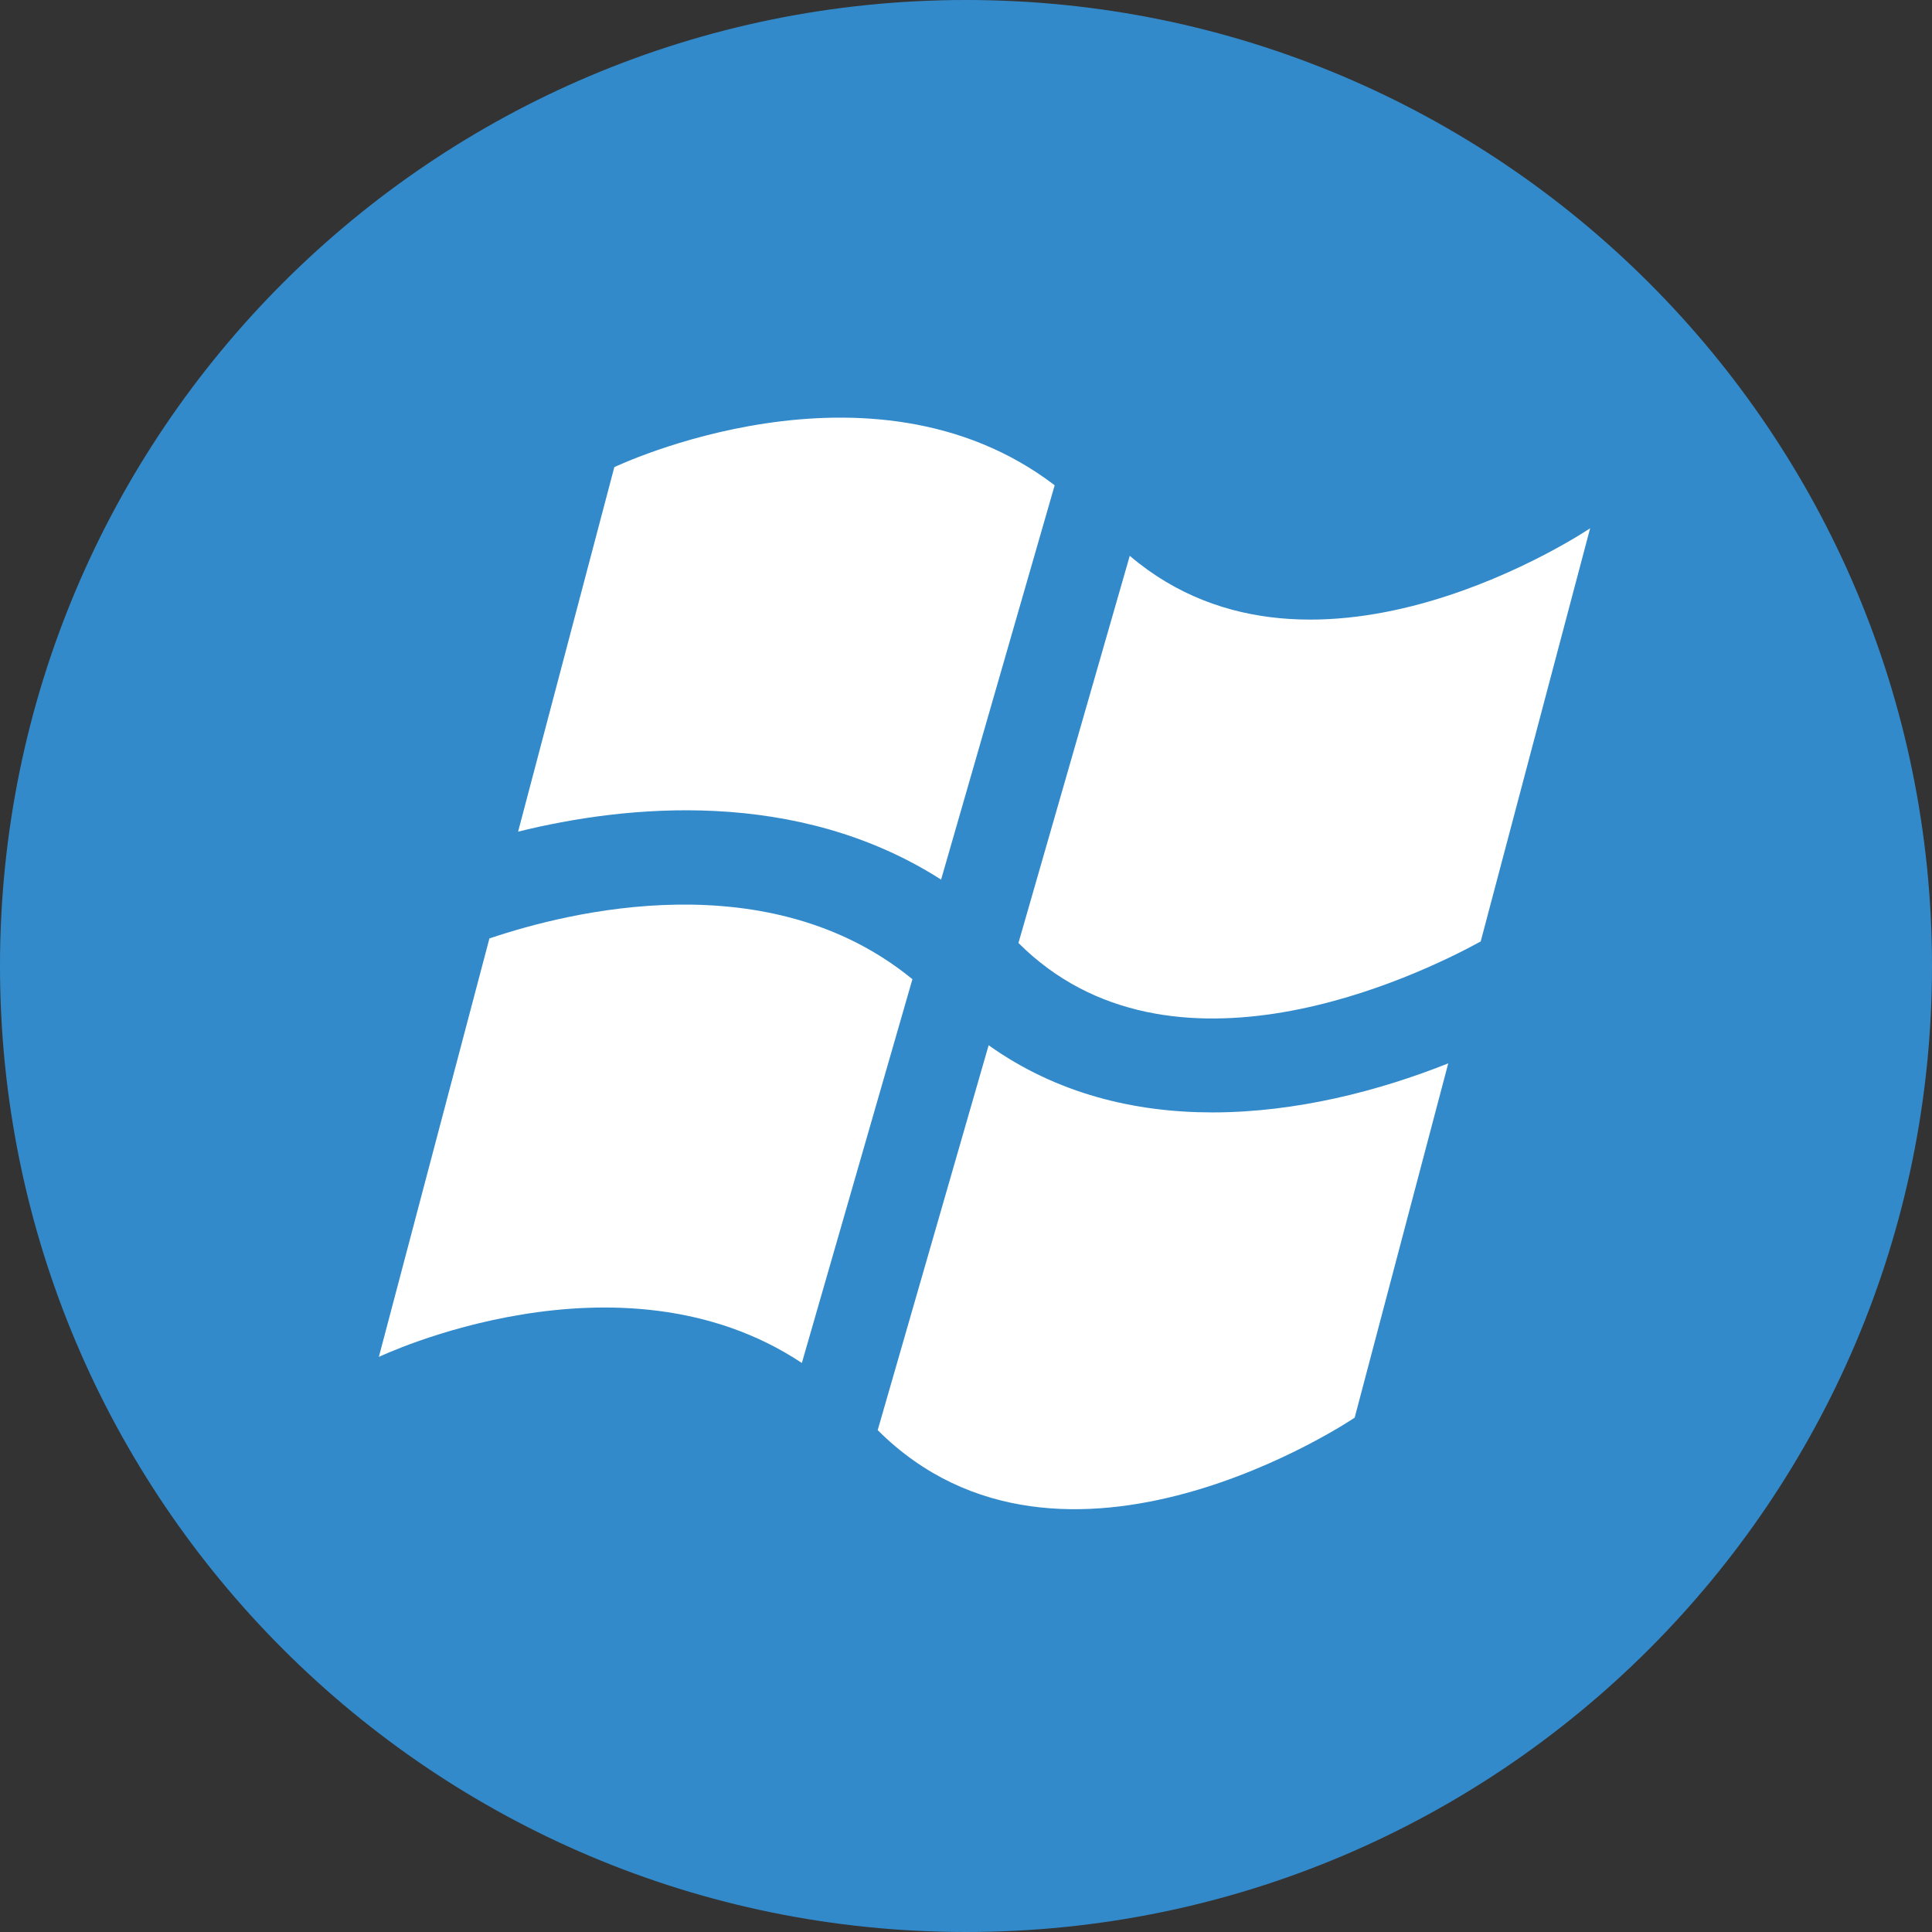 <?xml version="1.0" encoding="utf-8"?>
<!-- Generator: Adobe Illustrator 18.1.1, SVG Export Plug-In . SVG Version: 6.00 Build 0)  -->
<svg version="1.1" xmlns="http://www.w3.org/2000/svg" xmlns:xlink="http://www.w3.org/1999/xlink" x="0px" y="0px" width="512px"
	 height="512px" viewBox="0 0 512 512" enable-background="new 0 0 512 512" xml:space="preserve">
<rect x="0" y="0" width="512" height="512" fill="#333333" stroke="none"/>
<g id="rest">
</g>
<g id="Student">
</g>
<g id="Staff">
</g>
<g id="Group">
</g>
<g id="Assignmentresult">
</g>
<g id="CoursePA">
</g>
<g id="CourseScience">
</g>
<g id="Material">
</g>
<g id="Badges">
</g>
<g id="Unlock">
</g>
<g id="Notification">
</g>
<g id="Calendar">
</g>
<g id="GroupStandard">
</g>
<g id="Video">
</g>
<g id="Filter">
</g>
<g id="Organogram">
</g>
<g id="Folder">
</g>
<g id="Notes_1_">
</g>
<g id="Pending">
</g>
<g id="Attendance">
</g>
<g id="Audio">
</g>
<g id="Store">
</g>
<g id="Time">
</g>
<g id="CloudOnline">
</g>
<g id="Safe">
</g>
<g id="Direction">
</g>
<g id="Classroom">
</g>
<g id="Writing">
</g>
<g id="Reading">
</g>
<g id="Chat">
</g>
<g id="View">
</g>
<g id="Hide">
</g>
<g id="PersonNoAccess">
</g>
<g id="PersonPending">
</g>
<g id="PersonRejected">
</g>
<g id="PersonAccepted">
</g>
<g id="PersonDetails">
</g>
<g id="Users">
</g>
<g id="Subjects">
</g>
<g id="EduCoach">
</g>
<g id="Identity">
</g>
<g id="Sharing">
</g>
<g id="Settings">
</g>
<g id="ShareLesson">
</g>
<g id="Institute">
</g>
<g id="Globe">
</g>
<g id="Facebook">
</g>
<g id="GooglePlus">
</g>
<g id="OpenID">
</g>
<g id="Windows">
	<g>
		<g>
			<path fill="#338ACA" d="M512,256c0,141.4-114.6,256-256,256C114.6,512,0,397.4,0,256C0,114.6,114.6,0,256,0
				C397.4,0,512,114.6,512,256z"/>
			<g>
				<path fill="#FFFFFF" d="M262,277L232.6,379c49.1,49,126.4-3.3,126.4-3.3l24.8-93.9c-18.3,7.3-40.3,13-62.5,13
					C300.8,294.8,280.1,289.9,262,277z"/>
				<path fill="#FFFFFF" d="M392.4,249.5l29-109.5c0,0-72.8,49.2-122,7.3l-29.5,102.6C310.2,290.2,375.6,258.7,392.4,249.5z"/>
				<path fill="#FFFFFF" d="M129.7,248.7l-29.3,110.9c0,0,63.7-30.5,112.1,1.6l29.3-101.7C203.8,228.4,151,241.5,129.7,248.7z"/>
				<path fill="#FFFFFF" d="M249.4,233.1l30.1-104.5c-48.9-37.3-116.7-4.8-116.7-4.8l-25.5,96.6
					C165.9,213.3,211.2,208.7,249.4,233.1z"/>
			</g>
		</g>
	</g>
</g>
<g id="FacebookGrey">
</g>
<g id="GoogleplusGrey">
</g>
<g id="TwitterGrey">
</g>
<g id="LinkedinGrey">
</g>
<g id="InstagramGrey">
</g>
<g id="LearningPlan">
</g>
<g id="EduPassport">
</g>
<g id="Add">
</g>
<g id="Remove">
</g>
<g id="Back">
</g>
<g id="Rating">
</g>
<g id="Schedule">
</g>
<g id="Health">
</g>
<g id="Search">
</g>
<g id="Arrow">
</g>
<g id="MailMessage">
</g>
<g id="Lock">
</g>
<g id="CloudOffline">
</g>
<g id="Pin">
</g>
<g id="Remark">
</g>
<g id="Accept">
</g>
<g id="GroupRemediation">
</g>
<g id="Star">
</g>
<g id="Reject">
</g>
<g id="Up">
</g>
<g id="Help">
</g>
<g id="Home">
</g>
<g id="Goal">
</g>
<g id="GroupExtra">
</g>
<g id="Homework">
</g>
<g id="Absent">
</g>
<g id="SeatingChart">
</g>
<g id="Assignments">
</g>
<g id="ForgotBooks">
</g>
<g id="ForgotHomework">
</g>
<g id="Done">
</g>
<g id="Favourite">
</g>
<g id="CourseGeography">
</g>
<g id="CourseMusic">
</g>
<g id="CourseHistory">
</g>
<g id="CourseMathematics">
</g>
<g id="CourseBiology">
</g>
<g id="CourseEnglish">
</g>
<g id="CourseEconomics">
</g>
<g id="Curriculum">
</g>
<g id="Dictionary">
</g>
<g id="Workspace">
</g>
<g id="Bookmark">
</g>
<g id="Application">
</g>
<g id="NoPhoto">
</g>
<g id="CloudLocked">
</g>
</svg>
